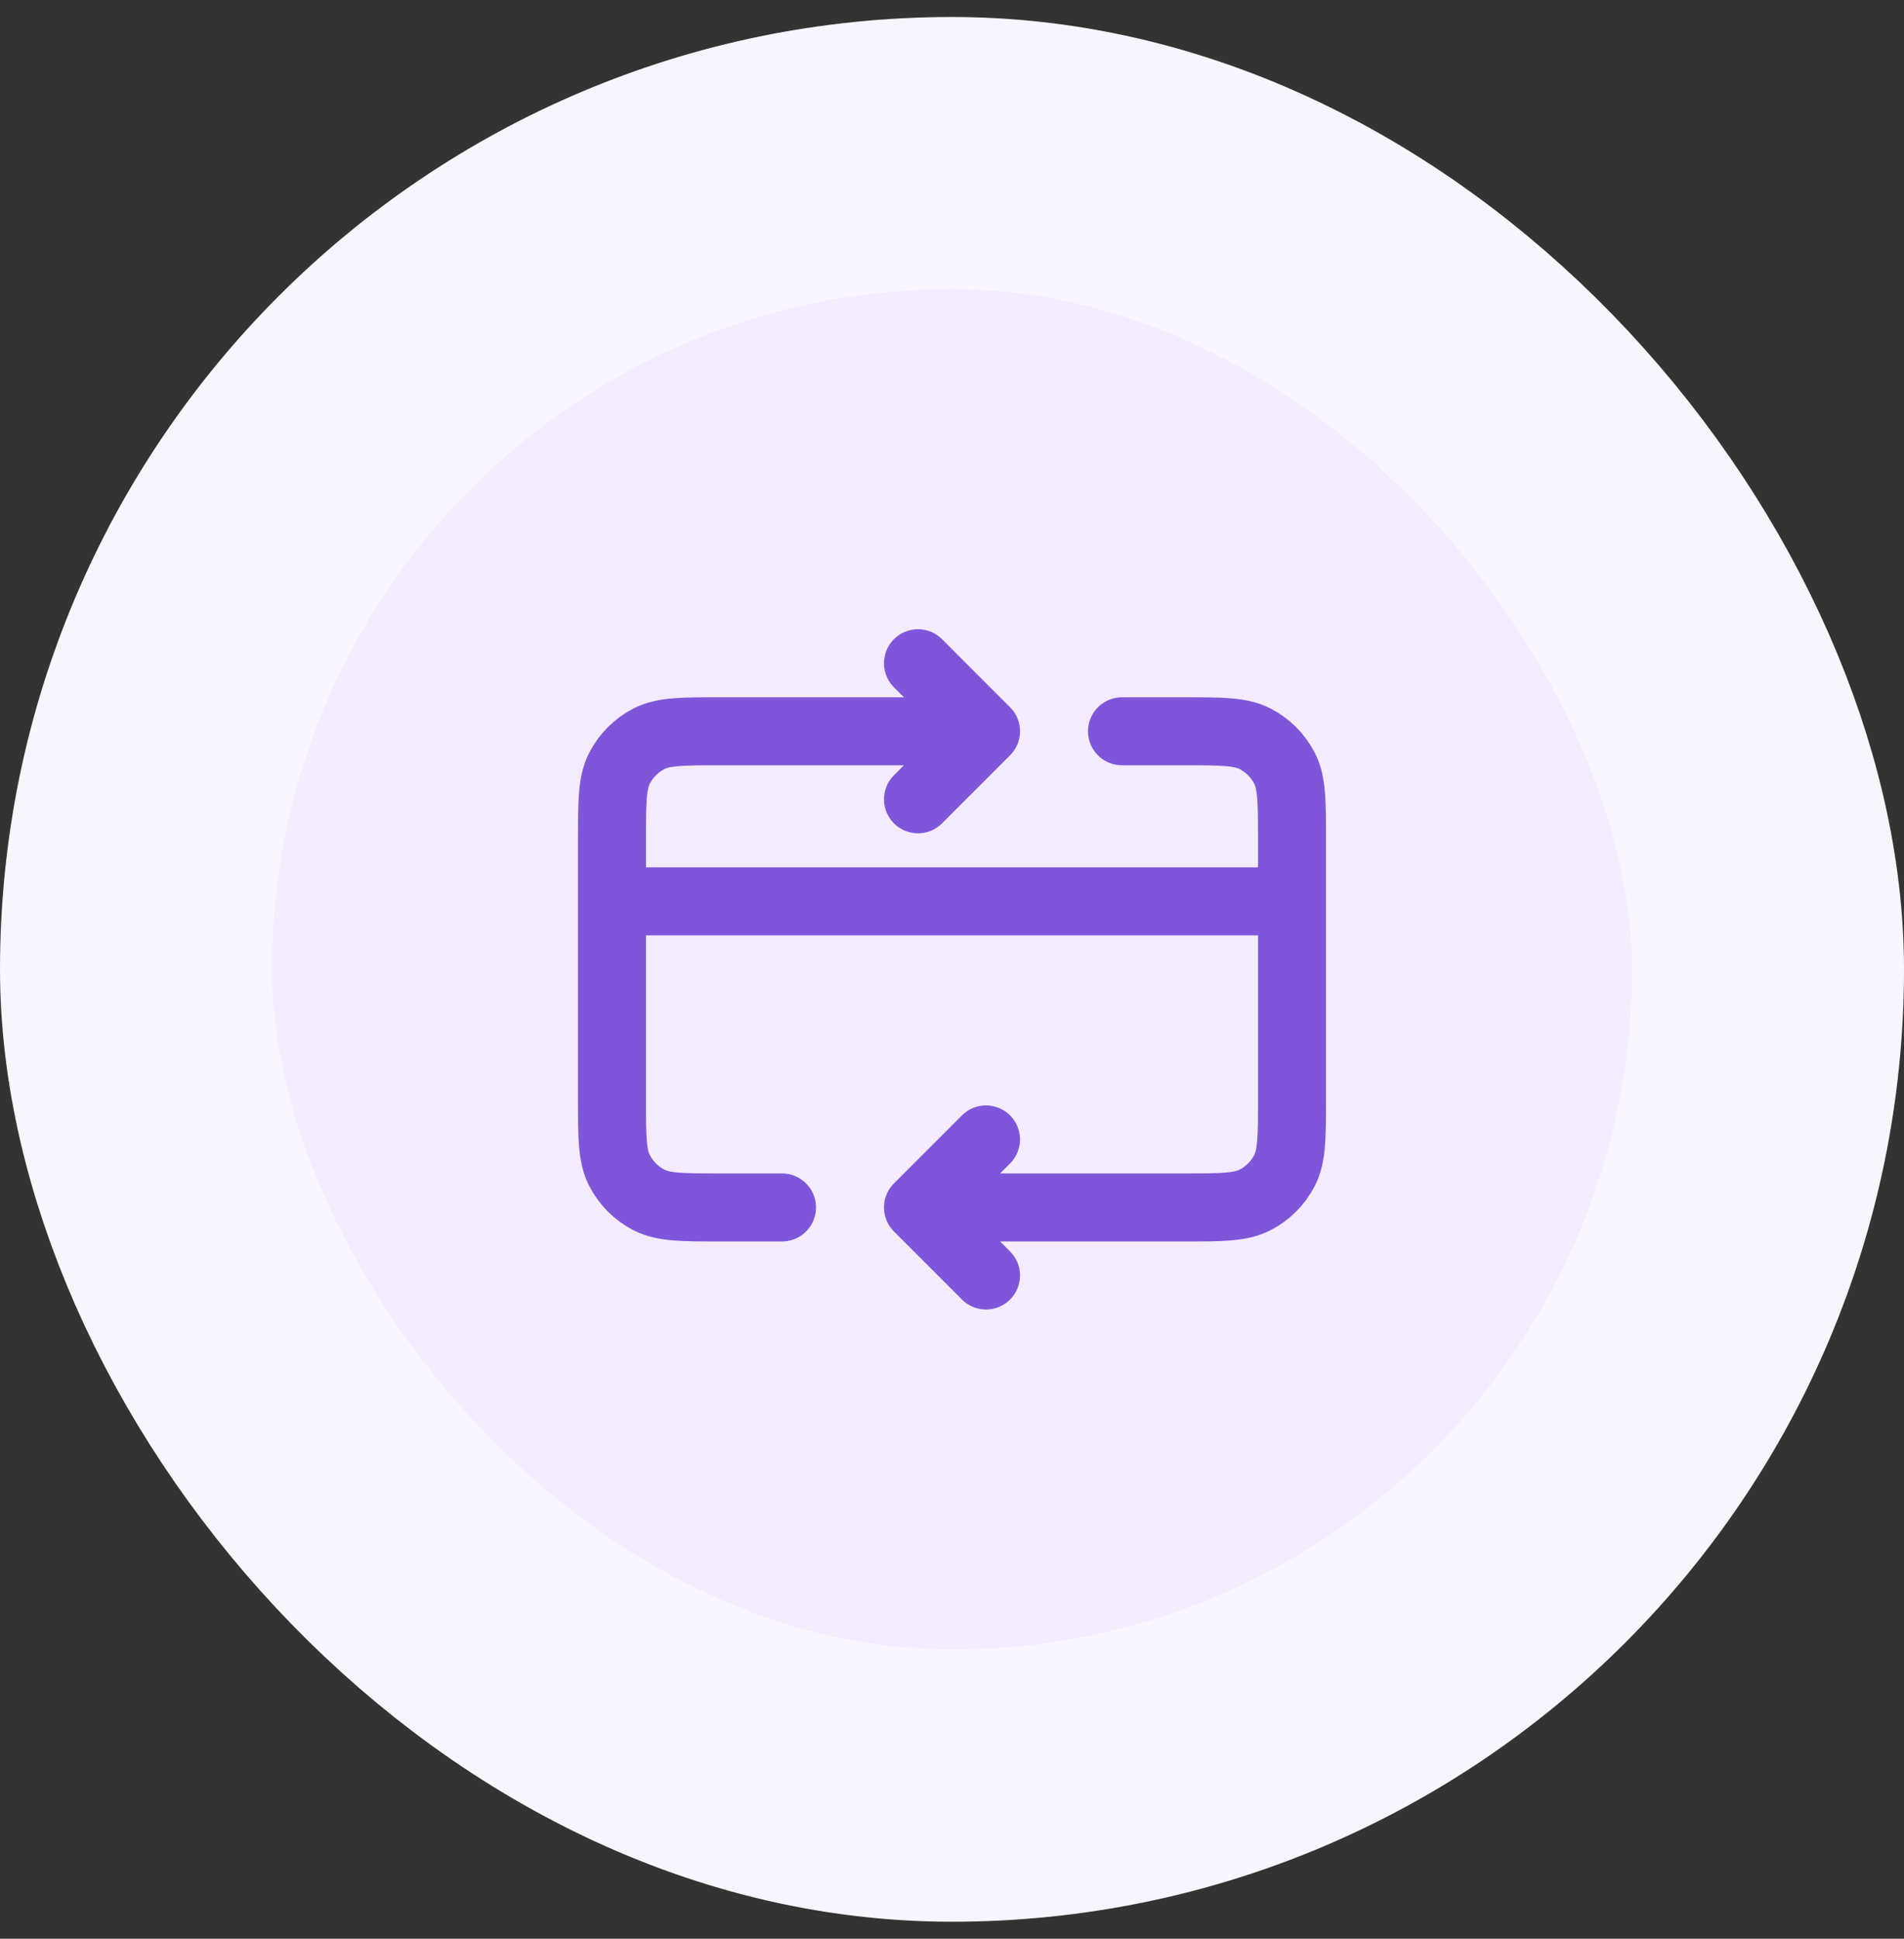 <svg width="56" height="57" viewBox="0 0 56 57" fill="none" xmlns="http://www.w3.org/2000/svg">
<rect x="0" y="0" width="56" height="57" fill="#333333" stroke="none"/>
<rect x="4" y="4.5" width="48" height="48" rx="24" fill="#F4EBFF"/>
<path d="M38 26.5H18M27 35.5L34.8 35.5C35.92 35.5 36.48 35.5 36.908 35.282C37.284 35.09 37.59 34.784 37.782 34.408C38 33.98 38 33.42 38 32.3V24.7C38 23.58 38 23.02 37.782 22.592C37.59 22.216 37.284 21.91 36.908 21.718C36.48 21.5 35.92 21.5 34.8 21.5H33M27 35.5L29 37.5M27 35.5L29 33.5M23 35.5H21.2C20.08 35.5 19.52 35.5 19.092 35.282C18.716 35.09 18.41 34.784 18.218 34.408C18 33.98 18 33.42 18 32.3V24.7C18 23.58 18 23.02 18.218 22.592C18.41 22.216 18.716 21.91 19.092 21.718C19.52 21.5 20.08 21.5 21.2 21.5H29M29 21.5L27 23.5M29 21.5L27 19.5" stroke="#7F56D9" stroke-width="2" stroke-linecap="round" stroke-linejoin="round"/>
<rect x="4" y="4.5" width="48" height="48" rx="24" stroke="#F9F5FF" stroke-width="8"/>
</svg>
